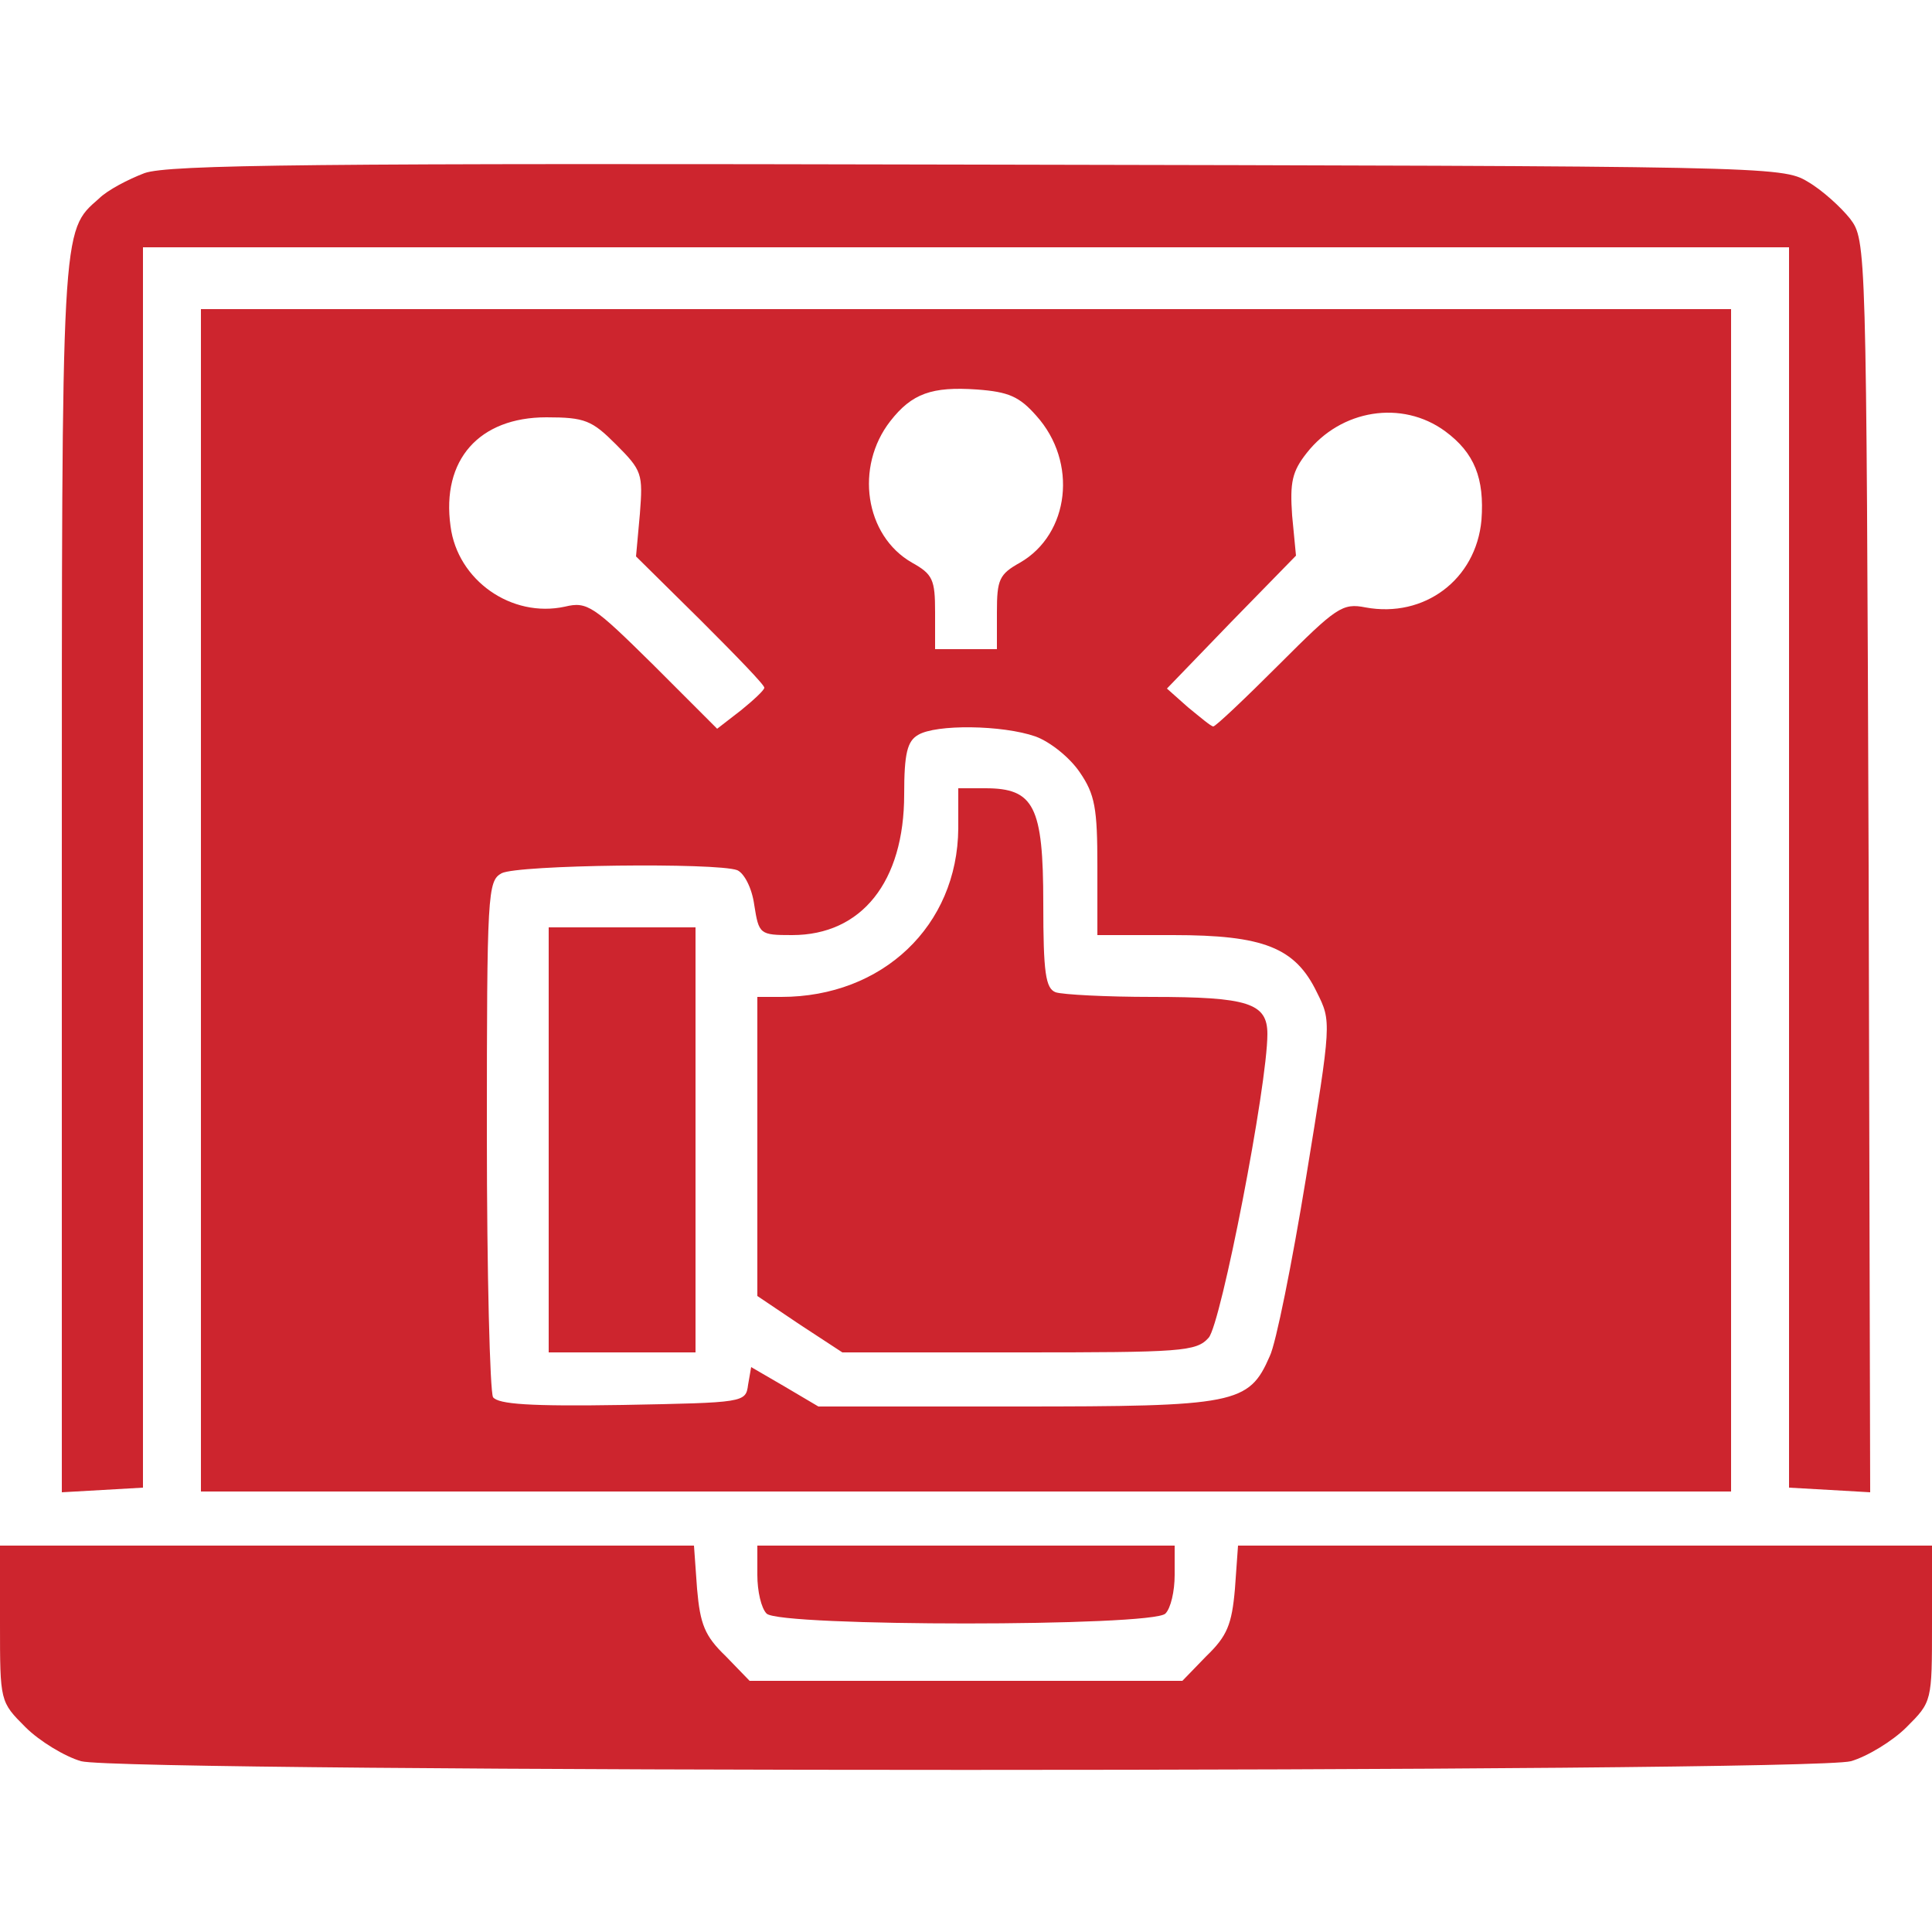 <svg height="250pt" preserveAspectRatio="xMidYMid meet" viewBox="0 0 250 250" width="250pt" xmlns="http://www.w3.org/2000/svg"><g transform="matrix(.1 0 0 -.1 0 250)" fill="#cd252e"><path d="m187 2276c-21-8-48-22-59-33-49-43-48-30-48-878v-796l53 3 52 3v803 802h1065 1065v-802-803l53-3 52-3-2 810c-3 805-3 810-24 838-12 15-36 37-55 48-33 20-54 20-1074 22-860 2-1047 0-1078-11z"/><path d="m260 1335v-765h990 990v765 765h-990-990zm1081 627c54-60 43-153-21-190-27-15-30-22-30-64v-48h-40-40v48c0 42-3 49-30 64-61 35-74 124-28 183 28 36 54 45 112 41 41-3 55-9 77-34zm529-20c38-28 51-61 47-115-7-77-74-127-150-113-30 6-38 0-112-74-44-44-82-80-85-80s-17 12-33 25l-27 24 83 86 84 86-5 52c-3 43 0 57 19 81 44 56 123 69 179 28zm-1073-17c34-34 35-38 31-90l-5-55 84-83c45-45 83-84 82-87 0-3-14-16-30-29l-31-24-83 83c-77 76-85 82-114 75-69-15-139 34-148 104-12 86 37 141 124 141 50 0 59-4 90-35zm543-378c19-7 44-27 57-46 20-29 23-47 23-122v-89h98c117 0 158-16 186-74 19-38 19-38-14-240-18-110-39-215-47-231-27-62-44-65-328-65h-256l-44 26-43 25-4-23c-3-23-5-23-162-26-121-2-161 1-168 10-4 7-8 160-8 340 0 313 1 328 19 338 21 11 278 14 305 4 9-4 19-23 22-45 6-38 7-39 49-39 90 0 145 69 145 182 0 53 4 69 18 77 23 14 109 13 152-2z"/><path d="m1240 1428c-1-126-98-218-229-218h-31v-194-193l55-37 55-36h228c211 0 230 1 246 19s76 326 76 393c0 40-25 48-149 48-60 0-116 3-125 6-13 5-16 25-16 115 0 126-12 149-75 149h-35z"/><path d="m710 1025v-275h95 95v275 275h-95-95z"/><path d="m0 399c0-101 0-101 33-134 18-18 51-38 72-44 56-15 2234-15 2290 0 21 6 54 26 72 44 33 33 33 33 33 134v101h-449-449l-4-56c-4-46-10-61-37-87l-31-32h-280-280l-31 32c-27 26-33 41-37 87l-4 56h-449-449z"/><path d="m980 462c0-21 5-43 12-50 17-17 499-17 516 0 7 7 12 29 12 50v38h-270-270z"/></g></svg>